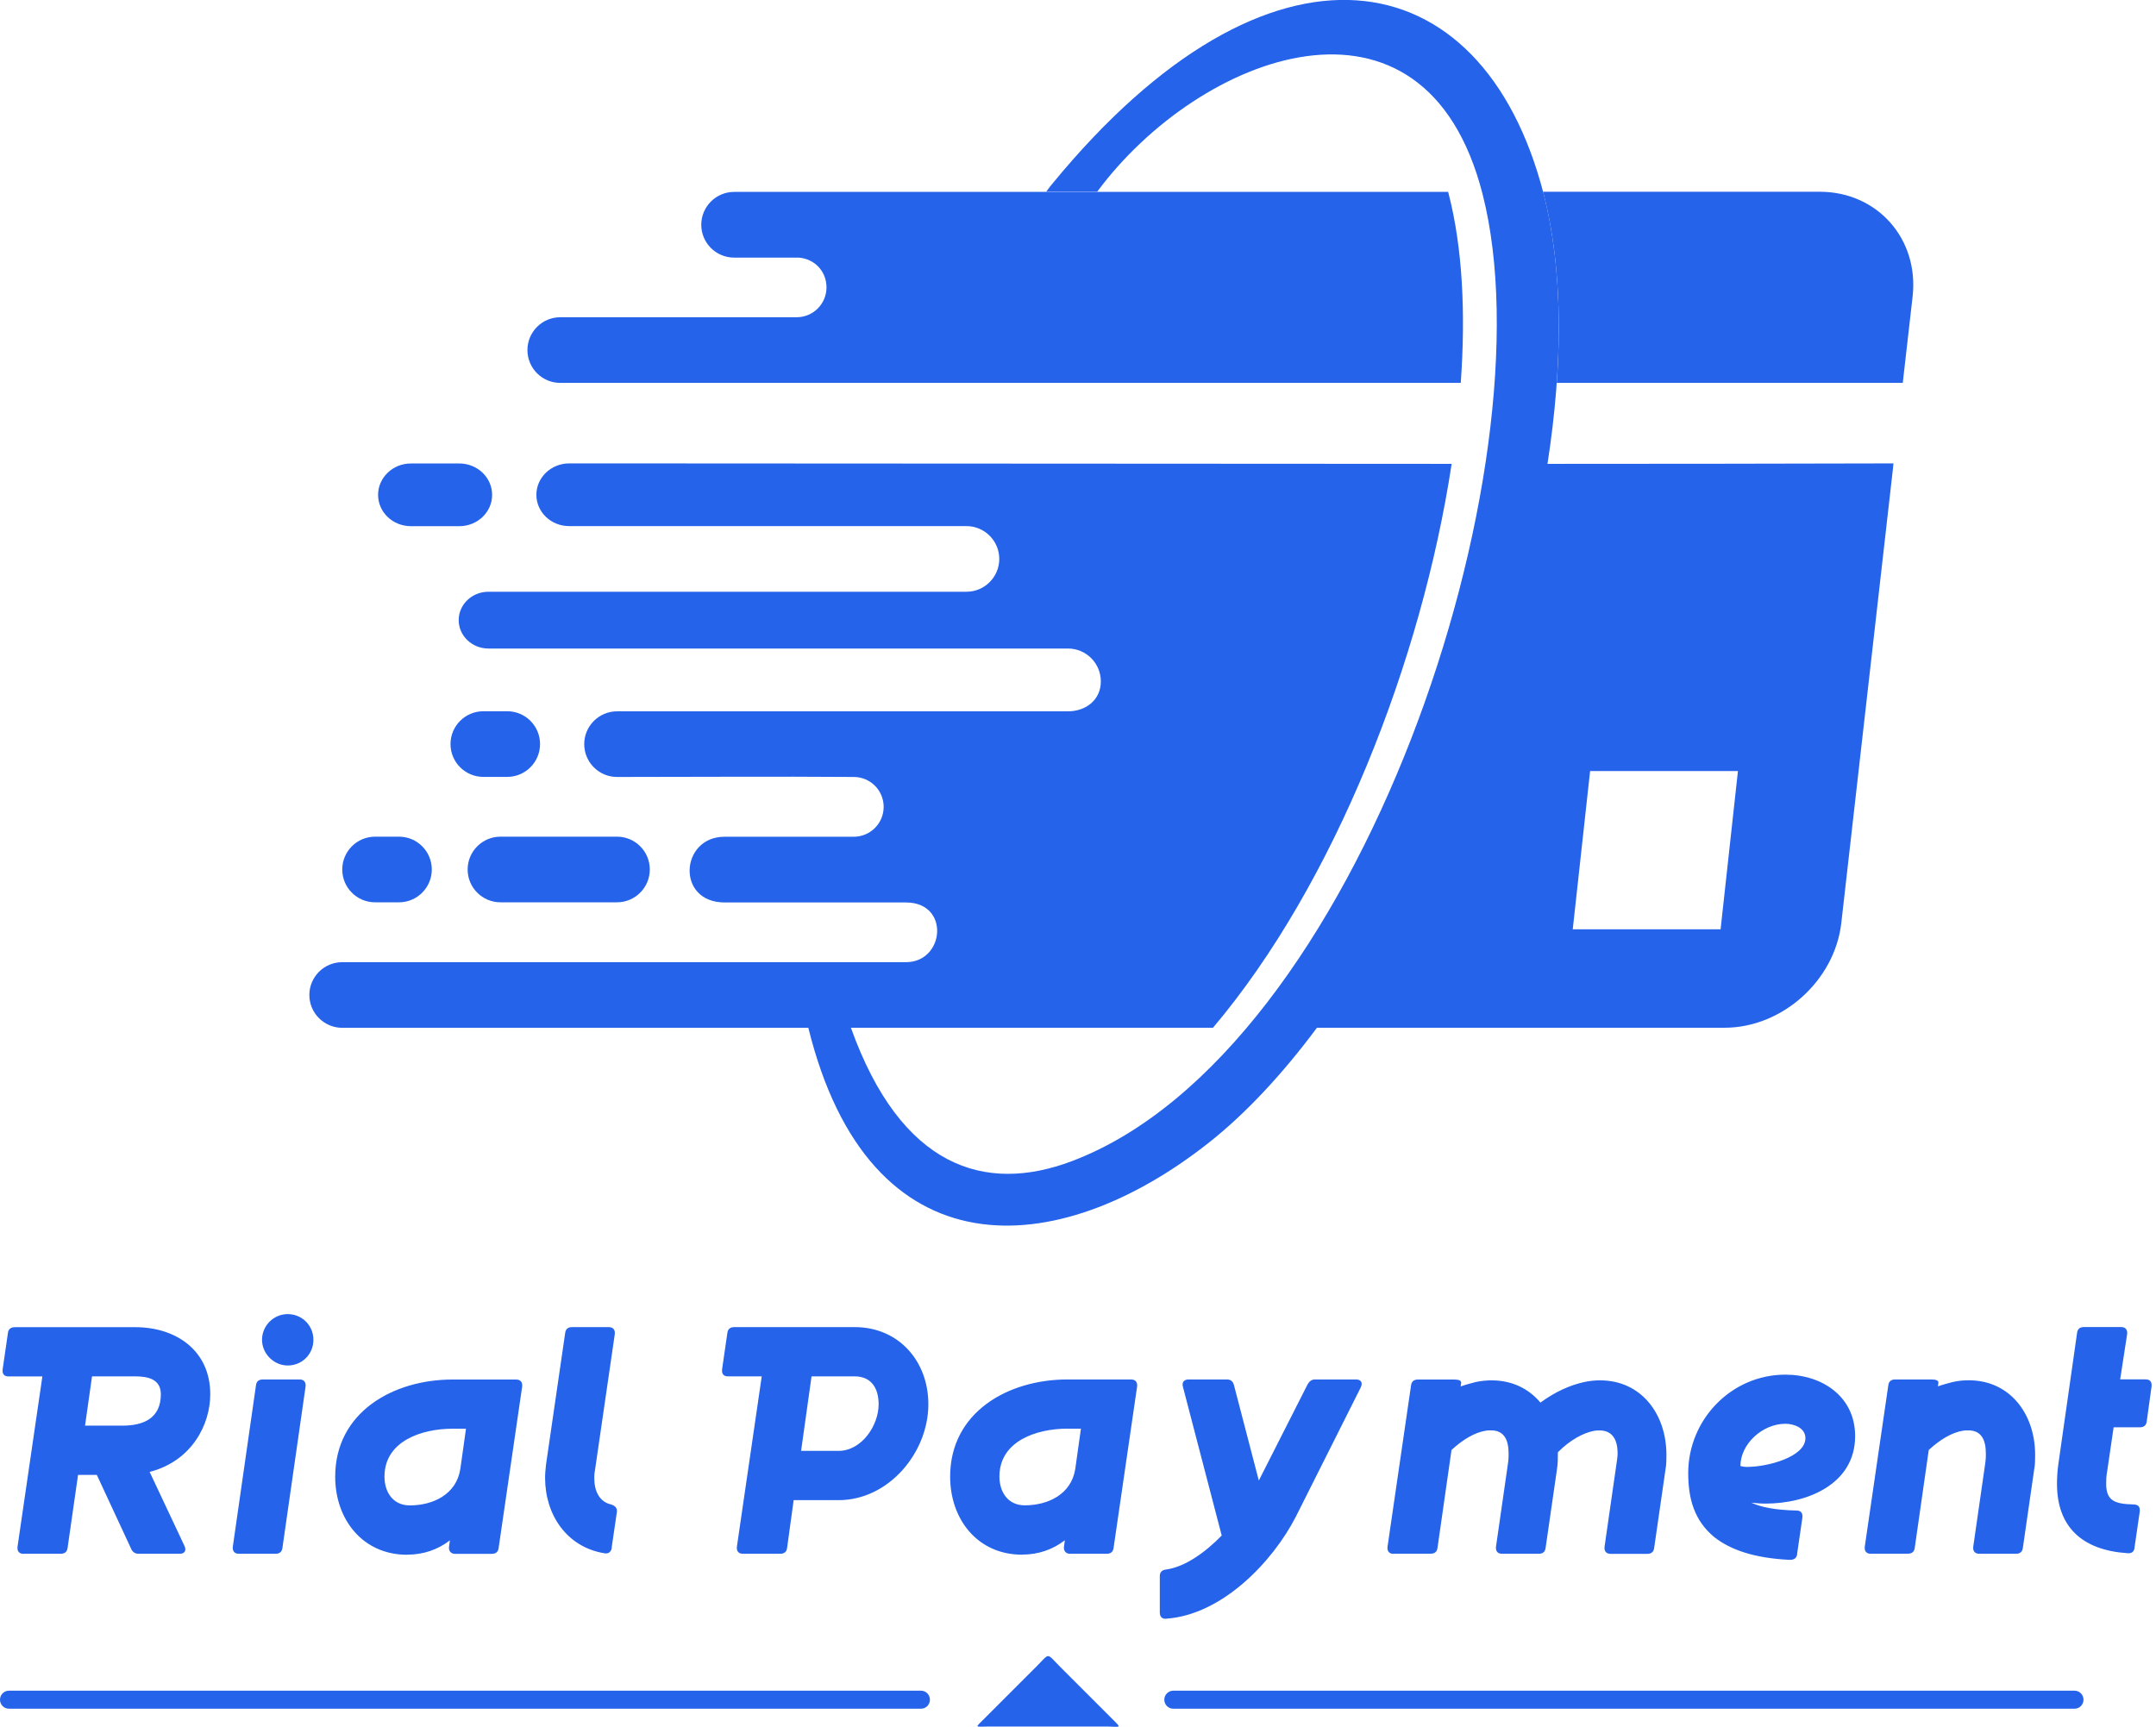<svg width="287" height="230" viewBox="0 0 287 230" fill="none" xmlns="http://www.w3.org/2000/svg">
<g clip-path="url(#clip0_1837_1331)">
<path d="M3.14 206.88H8.07C8.59 206.88 8.94 206.65 9 206.07L10.39 196.38H12.89L17.47 206.24C17.64 206.65 17.99 206.88 18.46 206.88H23.92C24.56 206.88 24.85 206.47 24.56 205.84L19.92 195.98C25.55 194.53 27.99 189.65 27.99 185.65C27.99 179.79 23.41 176.71 18.01 176.71H1.98C1.46 176.71 1.11 176.94 1.05 177.52L0.35 182.34C0.29 182.98 0.58 183.27 1.16 183.27H5.64L2.33 205.96C2.27 206.54 2.56 206.89 3.14 206.89V206.88ZM16.31 189.82H11.32L12.25 183.26H17.99C19.67 183.26 21.41 183.61 21.41 185.64C21.41 188.77 19.2 189.82 16.3 189.82H16.31ZM38.3 181.81C40.22 181.81 41.72 180.3 41.72 178.39C41.72 176.48 40.21 174.97 38.3 174.97C36.39 174.97 34.88 176.54 34.88 178.39C34.88 180.24 36.45 181.81 38.3 181.81ZM31.8 206.88H36.67C37.19 206.88 37.54 206.65 37.6 206.07L40.68 184.6C40.74 184.02 40.45 183.67 39.87 183.67H35C34.48 183.67 34.13 183.9 34.07 184.48L30.99 205.95C30.93 206.53 31.22 206.88 31.8 206.88ZM54.2 207C56.41 207 58.32 206.3 59.89 205.09L59.77 205.96C59.71 206.48 60 206.89 60.58 206.89H65.45C65.97 206.89 66.32 206.66 66.38 206.08L69.51 184.61C69.57 184.03 69.28 183.68 68.7 183.68H60.23C52.34 183.68 44.62 188.03 44.62 196.62C44.62 202.31 48.28 207.01 54.19 207.01L54.2 207ZM54.55 200.44C52.29 200.44 51.18 198.64 51.18 196.61C51.18 191.85 56.17 190.23 60.23 190.23H62.03L61.28 195.57C60.76 198.99 57.62 200.44 54.55 200.44ZM81.42 206.07L82.12 201.31C82.18 200.79 81.89 200.5 81.37 200.32C79.75 199.97 79.11 198.46 79.11 196.84C79.11 196.55 79.11 196.26 79.17 195.97L81.84 177.63C81.9 177.05 81.61 176.7 81.03 176.7H76.16C75.64 176.7 75.29 176.93 75.23 177.51L72.68 195.03C72.62 195.61 72.56 196.19 72.56 196.77C72.56 201.7 75.46 206 80.45 206.81C81.03 206.93 81.38 206.58 81.44 206.06L81.42 206.07Z" fill="#2563EB"/>
<path d="M98.92 206.88H103.85C104.37 206.88 104.72 206.65 104.78 206.07L105.65 199.74H111.63C118.3 199.74 123.58 193.41 123.58 186.97C123.58 181.23 119.63 176.7 113.77 176.7H97.75C97.23 176.7 96.88 176.93 96.82 177.51L96.12 182.33C96.06 182.97 96.35 183.26 96.93 183.26H101.4L98.09 205.95C98.03 206.53 98.32 206.88 98.9 206.88H98.92ZM111.63 193.18H106.64L108.03 183.26H113.77C115.98 183.26 116.96 184.83 116.96 186.97C116.96 189.81 114.7 193.18 111.62 193.18H111.63ZM136.06 206.99C138.27 206.99 140.18 206.29 141.75 205.08L141.63 205.95C141.57 206.47 141.86 206.88 142.44 206.88H147.31C147.83 206.88 148.18 206.65 148.24 206.07L151.37 184.6C151.43 184.02 151.14 183.67 150.56 183.67H142.09C134.2 183.67 126.48 188.02 126.48 196.61C126.48 202.3 130.14 207 136.05 207L136.06 206.99ZM136.41 200.43C134.15 200.43 133.04 198.63 133.04 196.6C133.04 191.84 138.03 190.22 142.09 190.22H143.89L143.14 195.56C142.62 198.98 139.48 200.43 136.41 200.43ZM155.27 215.52C162.64 215 169.37 208.03 172.5 201.94L181.15 184.71C181.44 184.07 181.15 183.67 180.51 183.67H175.06C174.6 183.67 174.31 183.9 174.07 184.31L167.57 197.13L164.26 184.42C164.14 183.96 163.85 183.67 163.33 183.67H158.22C157.64 183.67 157.29 184.02 157.47 184.66L162.63 204.45C160.42 206.71 157.76 208.63 155.2 208.98C154.68 209.04 154.39 209.33 154.39 209.85V214.72C154.39 215.24 154.68 215.59 155.26 215.53L155.27 215.52ZM185.5 206.87H190.43C190.95 206.87 191.3 206.64 191.36 206.06L193.22 193.06C194.79 191.61 196.35 190.74 197.69 190.51C197.98 190.45 198.27 190.45 198.5 190.45C200.3 190.45 200.82 191.84 200.82 193.53C200.82 193.94 200.82 194.28 200.76 194.69L199.14 205.95C199.08 206.53 199.37 206.88 199.95 206.88H204.82C205.34 206.88 205.69 206.65 205.75 206.07L207.26 195.62C207.38 194.87 207.38 194.11 207.38 193.36C209.06 191.68 210.75 190.81 212.14 190.52C212.43 190.46 212.72 190.46 212.95 190.46C214.69 190.46 215.33 191.79 215.33 193.48C215.33 193.89 215.27 194.29 215.21 194.7L213.59 205.96C213.53 206.54 213.82 206.89 214.4 206.89H219.27C219.79 206.89 220.14 206.66 220.2 206.08L221.71 195.63C221.83 194.99 221.83 194.35 221.83 193.71C221.83 188.26 218.46 183.79 213.01 183.79C212.31 183.79 211.62 183.85 210.86 184.02C209 184.43 207.03 185.3 205.06 186.75C203.55 184.95 201.35 183.79 198.56 183.79C197.92 183.79 197.17 183.85 196.41 184.02C195.77 184.19 195.08 184.37 194.44 184.6L194.5 184.14C194.56 183.85 194.21 183.68 193.63 183.68H188.76C188.24 183.68 187.89 183.91 187.83 184.49L184.7 205.96C184.64 206.54 184.93 206.89 185.51 206.89L185.5 206.87ZM239.23 206.87L239.93 202.05C239.99 201.41 239.7 201.12 239.12 201.12C236.28 201.06 234.36 200.66 233.14 200.08C233.72 200.14 234.36 200.2 235 200.2C240.63 200.2 246.95 197.59 246.95 191.21C246.95 185.93 242.54 183.03 237.67 183.03C230.47 183.03 224.73 189.01 224.73 196.14C224.73 199.56 225.54 202.47 228.21 204.67C230.36 206.35 233.49 207.46 238.25 207.69C238.83 207.69 239.18 207.46 239.24 206.88L239.23 206.87ZM232.67 195.32C232.26 195.32 231.92 195.26 231.68 195.2C231.68 192.24 234.64 189.57 237.66 189.57C238.76 189.57 240.33 190.09 240.33 191.48C240.33 194.03 235.17 195.31 232.67 195.31V195.32ZM249.03 206.87H253.96C254.48 206.87 254.83 206.64 254.89 206.06L256.75 193.06C258.32 191.61 259.88 190.74 261.22 190.51C261.51 190.45 261.8 190.45 262.03 190.45C263.83 190.45 264.35 191.84 264.35 193.53C264.35 193.94 264.35 194.28 264.29 194.69L262.67 205.95C262.61 206.53 262.9 206.88 263.48 206.88H268.35C268.87 206.88 269.22 206.65 269.28 206.07L270.79 195.62C270.91 194.98 270.91 194.34 270.91 193.7C270.91 188.25 267.54 183.78 262.09 183.78C261.39 183.78 260.7 183.84 259.94 184.01C259.3 184.18 258.61 184.36 257.97 184.59L258.03 184.13C258.09 183.84 257.74 183.67 257.16 183.67H252.29C251.77 183.67 251.42 183.9 251.36 184.48L248.23 205.95C248.17 206.53 248.46 206.88 249.04 206.88L249.03 206.87ZM284.14 206.06L284.84 201.24C284.9 200.6 284.61 200.31 283.97 200.31C281.47 200.25 280.37 199.79 280.37 197.58C280.37 197.12 280.37 196.59 280.49 195.96L281.36 190.04H284.84C285.36 190.04 285.71 189.81 285.77 189.23L286.41 184.59C286.47 183.95 286.18 183.66 285.6 183.66H282.23L283.16 177.62C283.22 177.04 282.93 176.69 282.35 176.69H277.42C276.9 176.69 276.55 176.92 276.49 177.5L273.99 195.02C273.87 195.89 273.82 196.76 273.82 197.57C273.82 203.32 277.19 206.39 283.16 206.8C283.74 206.86 284.09 206.63 284.15 206.05L284.14 206.06Z" fill="#2563EB"/>
<path d="M82.13 111.4C84.55 111.4 86.5 113.36 86.5 115.77C86.5 118.18 84.54 120.14 82.13 120.14H66.62C64.21 120.14 62.25 118.18 62.25 115.77C62.25 113.36 64.21 111.4 66.62 111.4H82.13Z" fill="#2563EB"/>
<path d="M53.11 111.4C55.53 111.4 57.48 113.36 57.48 115.77C57.48 118.18 55.52 120.14 53.11 120.14H49.93C47.51 120.14 45.56 118.18 45.56 115.77C45.56 113.36 47.52 111.4 49.93 111.4H53.11Z" fill="#2563EB"/>
<path d="M67.52 94.7C69.94 94.7 71.89 96.66 71.89 99.07C71.89 101.48 69.93 103.44 67.52 103.44H64.34C61.93 103.44 59.97 101.48 59.97 99.07C59.97 96.66 61.93 94.7 64.34 94.7H67.52Z" fill="#2563EB"/>
<path fill-rule="evenodd" clip-rule="evenodd" d="M107.62 136.85H45.56C43.15 136.85 41.18 134.89 41.18 132.48C41.18 130.07 43.14 128.11 45.56 128.11H120.6C125.76 128.11 126.5 120.16 120.6 120.16H96.47C89.96 120.16 90.54 111.41 96.45 111.41H113.65C115.85 111.41 117.63 109.63 117.63 107.43C117.63 105.23 115.85 103.45 113.65 103.45C103.01 103.37 92.57 103.45 82.14 103.45C79.73 103.45 77.77 101.49 77.77 99.08C77.77 96.67 79.73 94.71 82.14 94.71H142.17C144.59 94.71 146.54 93.15 146.54 90.73C146.54 88.31 144.58 86.35 142.17 86.35H65.02C62.84 86.35 61.06 84.66 61.06 82.57C61.06 80.48 62.83 78.79 65.02 78.79H128.65C131.06 78.79 133.02 76.83 133.02 74.42C133.02 72.01 131.06 70.05 128.65 70.05H75.77C73.35 70.05 71.4 68.18 71.4 65.88C71.4 63.58 73.36 61.7 75.77 61.7H82.21C119.18 61.7 156.21 61.76 193.24 61.76C189.26 87.91 177.68 117.66 161.47 136.84H113.27C119.94 155.45 131.1 159 142.72 154.59C181.02 140.06 206.58 62.04 197.36 25.86C189.66 -4.34 159.65 7.16 146.06 25.52H139.27C139.67 24.97 139.87 24.72 140.08 24.47C169.06 -10.85 197.31 -5.76 205.46 25.73C208.1 35.95 208.06 48.5 205.99 61.8V61.76C221.35 61.76 236.71 61.74 252.05 61.7L251.98 62.43L245.11 122.88C244.24 130.56 237.24 136.84 229.57 136.84H175.31C170.71 143.02 165.84 148.26 160.87 152.18C140.73 168.06 115.73 169.8 107.6 136.84L107.62 136.85ZM61.14 61.71C63.55 61.71 65.51 63.58 65.51 65.89C65.51 68.2 63.55 70.06 61.14 70.06H54.7C52.28 70.06 50.33 68.19 50.33 65.89C50.33 63.59 52.29 61.71 54.7 61.71H61.14ZM211.67 102.66H231.35L229.04 123.73H209.36L211.67 102.66Z" fill="#2563EB"/>
<path fill-rule="evenodd" clip-rule="evenodd" d="M242.23 25.53C249.91 25.53 255.47 31.81 254.6 39.49L253.29 50.98H207.23C207.88 41.75 207.37 33.13 205.46 25.74L205.4 25.53H242.21H242.23ZM194.46 50.98H74.58C72.16 50.98 70.21 49.02 70.21 46.61C70.21 44.2 72.17 42.24 74.58 42.24H106.04C108.24 42.24 110.02 40.46 110.02 38.27C110.02 36.08 108.39 34.45 106.32 34.3H106.04H97.73C95.31 34.3 93.35 32.34 93.35 29.93C93.35 27.52 95.31 25.55 97.73 25.55H192.77C192.8 25.67 192.83 25.78 192.86 25.89C194.66 32.93 195.13 41.56 194.45 50.99L194.46 50.98Z" fill="#2563EB"/>
<path d="M1.19 227.51C0.53 227.51 0 226.97 0 226.31C0 225.65 0.53 225.11 1.19 225.11H122.6C123.26 225.11 123.79 225.65 123.79 226.31C123.79 226.97 123.26 227.51 122.6 227.51H1.19ZM156.18 227.51C155.52 227.51 154.99 226.97 154.99 226.31C154.99 225.65 155.52 225.11 156.18 225.11H276.16C276.82 225.11 277.35 225.65 277.35 226.31C277.35 226.97 276.82 227.51 276.16 227.51H156.18Z" fill="#2563EB"/>
<path fill-rule="evenodd" clip-rule="evenodd" d="M131.08 228.78L137.92 221.94C139.83 220.03 139.22 220.03 141.13 221.94L147.99 228.8C149.43 230.24 149.17 229.88 147.14 229.88H131.7C129.75 229.88 129.7 230.16 131.08 228.78Z" fill="#2563EB"/>
</g>
<defs>
<clipPath id="clip0_1837_1331">
<rect width="286.42" height="229.92" fill="white"/>
</clipPath>
</defs>
</svg>
